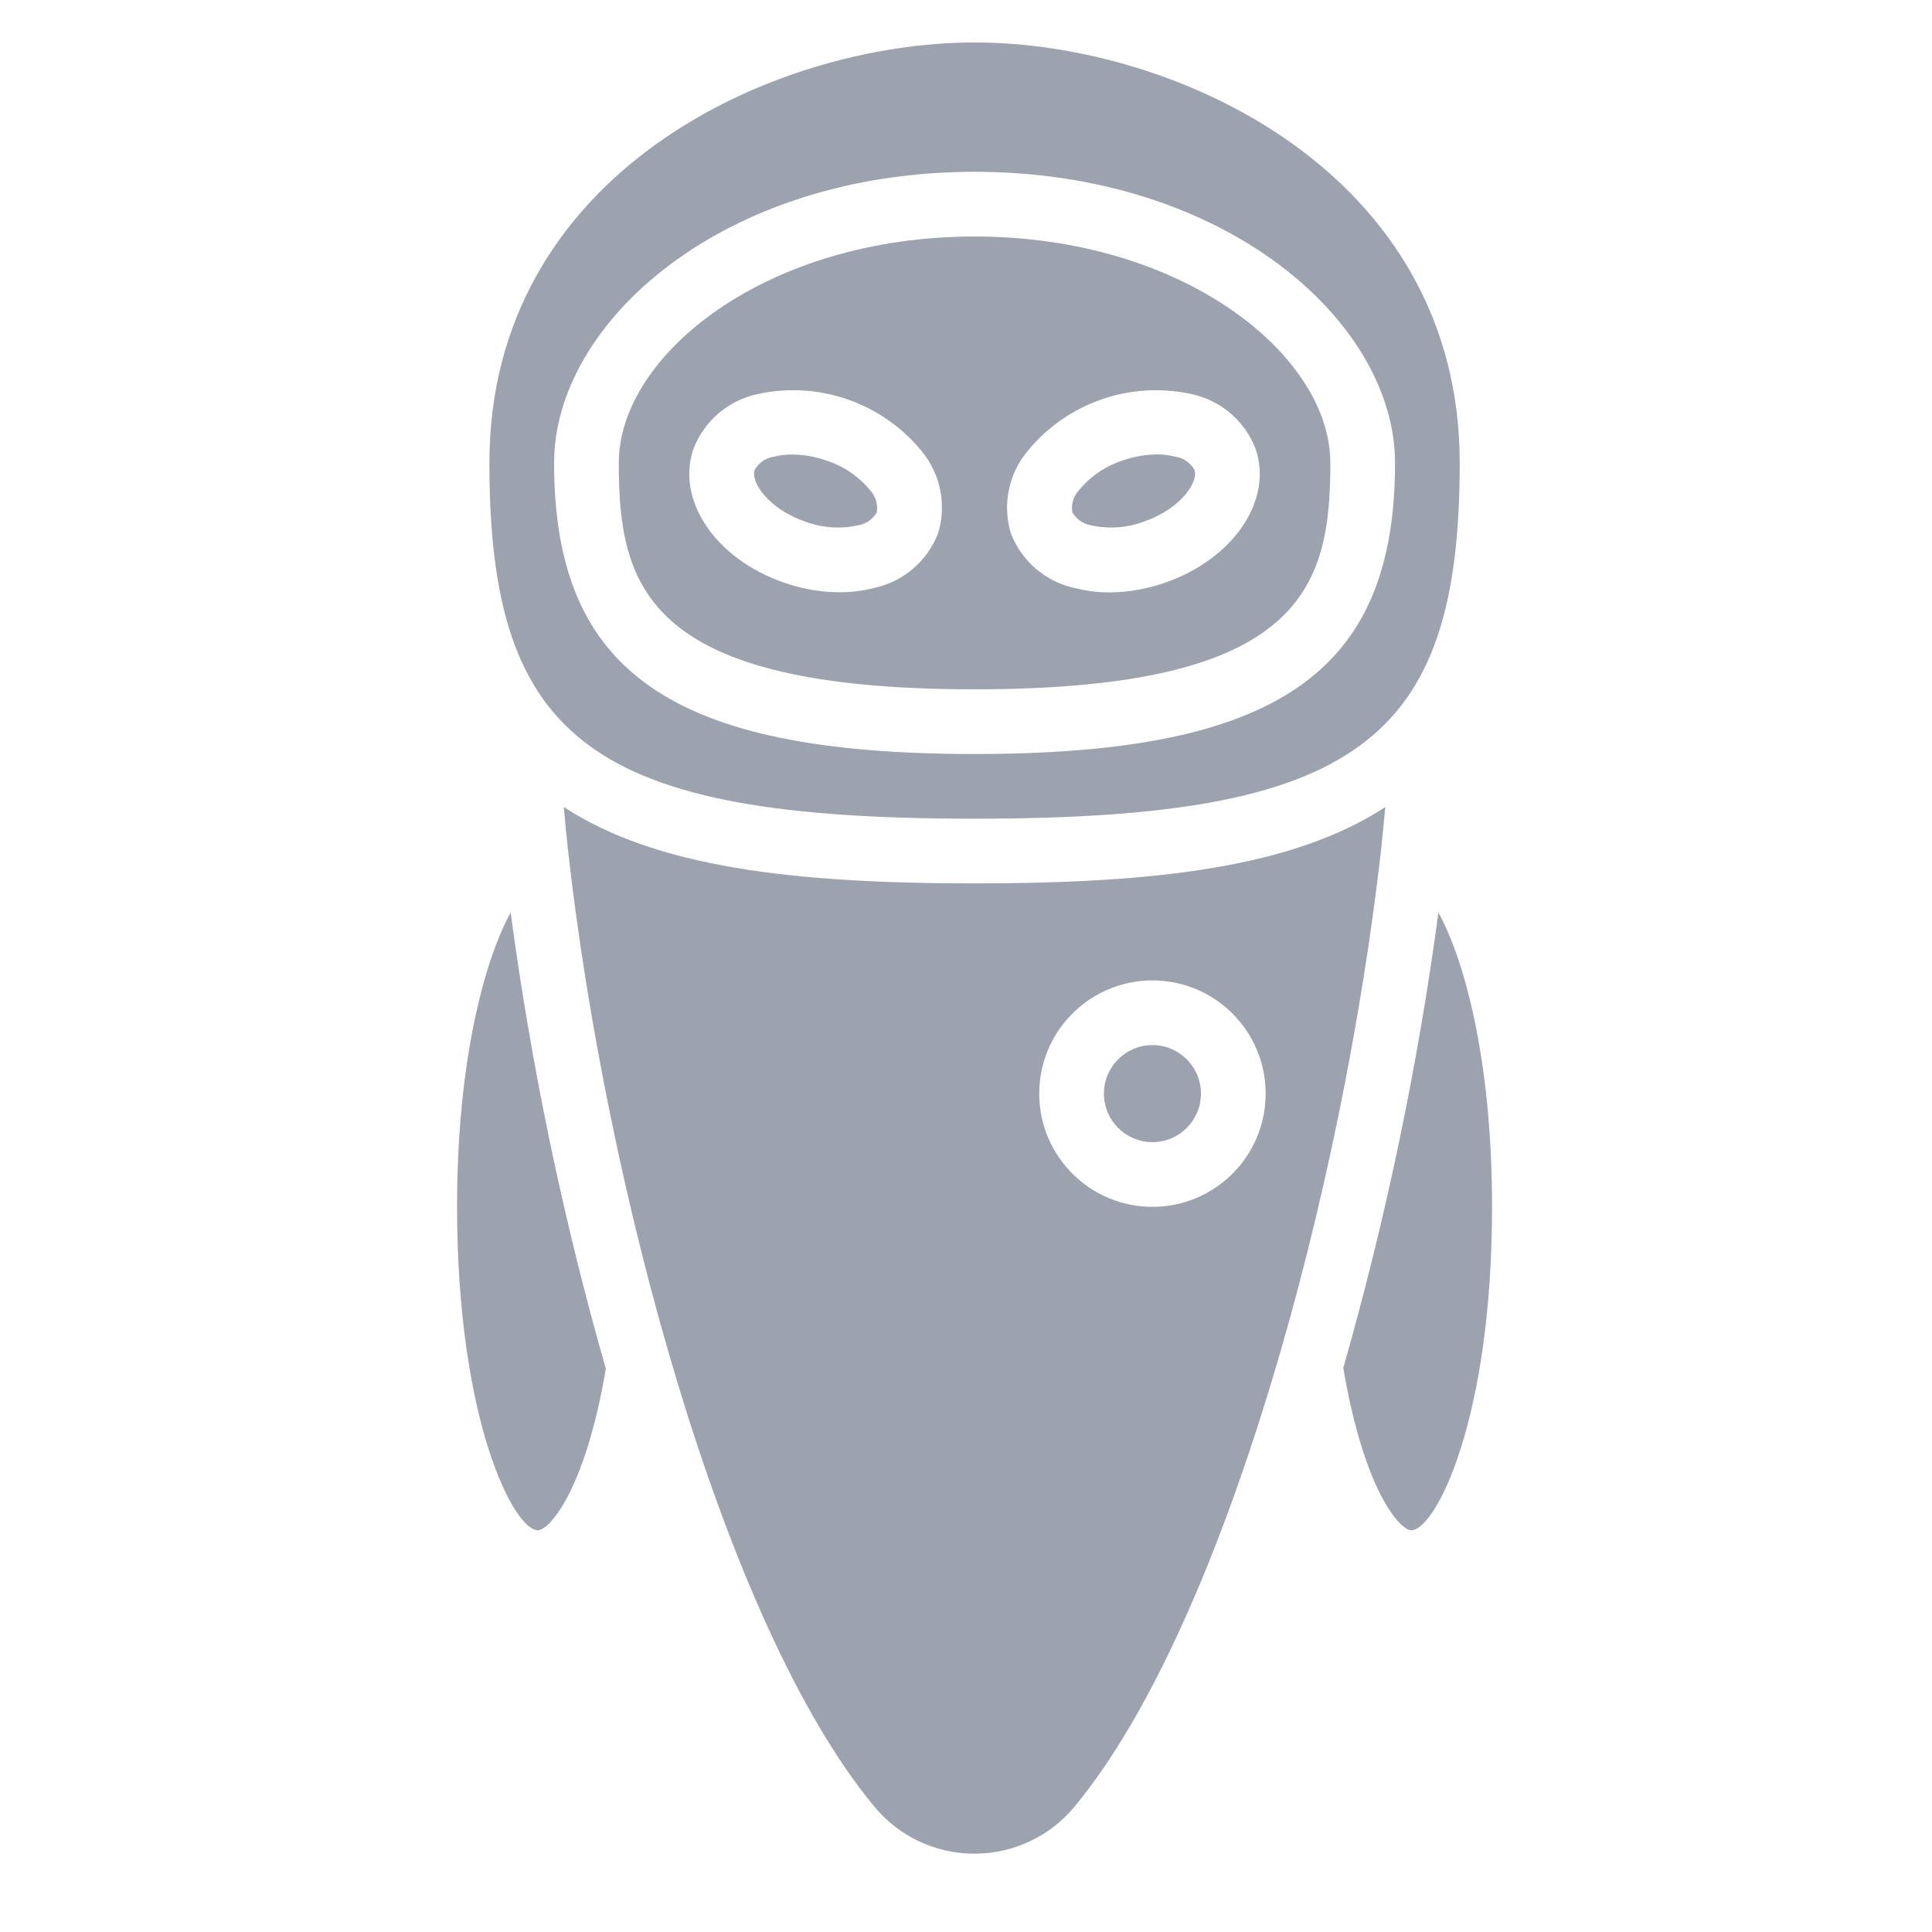 <?xml version="1.0"?>
<svg xmlns="http://www.w3.org/2000/svg" xmlns:xlink="http://www.w3.org/1999/xlink" xmlns:svgjs="http://svgjs.com/svgjs" version="1.1" width="512" height="512" x="0" y="0" viewBox="0 0 682 682.667" style="enable-background:new 0 0 512 512" xml:space="preserve" class=""><g transform="matrix(1,0,0,1,170,15)"><path xmlns="http://www.w3.org/2000/svg" d="m174.023 274.285c134.586 0 171.43-27.016 171.43-125.715 0-102.477-100.238-148.57-171.43-148.57-71.188 0-171.426 46.094-171.426 148.57 0 98.699 36.844 125.715 171.426 125.715zm0-228.574c88.867 0 148.574 53.18 148.574 102.859 0 74.023-41.66 102.859-148.574 102.859-106.914 0-148.57-28.836-148.57-102.859 0-49.68 59.703-102.859 148.57-102.859zm0 0" fill="#9ca3af" data-original="#000000" style="" class=""/><path xmlns="http://www.w3.org/2000/svg" d="m174.023 228.57c116.25 0 125.711-36.227 125.711-80 0-37.84-51.629-80-125.711-80-74.078 0-125.715 42.16-125.715 80 0 43.773 9.465 80 125.715 80zm18.812-84.285c13.965-16.992 36.27-24.734 57.758-20.059 10.348 2.184 18.895 9.449 22.711 19.316 6.293 18.137-7.738 38.961-32 47.352-6.277 2.215-12.879 3.379-19.531 3.426-4.109.016-8.203-.488-12.184-1.5-10.344-2.176-18.887-9.438-22.711-19.289-3.102-10.129-.859-21.141 5.957-29.246zm-118.113-.754c3.82-9.863 12.375-17.129 22.727-19.305 21.5-4.688 43.816 3.059 57.785 20.059 6.781 8.113 8.992 19.109 5.887 29.211-3.82 9.852-12.367 17.113-22.707 19.293-3.992 1.008-8.094 1.512-12.207 1.496-6.656-.047-13.258-1.211-19.531-3.426-24.219-8.355-38.254-29.18-31.953-47.328zm0 0" fill="#9ca3af" data-original="#000000" style="" class=""/><path xmlns="http://www.w3.org/2000/svg" d="m-8.832 411.43c0 75.426 20.023 114.281 28.566 114.281 3.902 0 16.621-13.711 24.004-57.039-15.09-52.863-26.332-106.754-33.637-161.246-8.875 16.207-18.934 51.32-18.934 104.004zm0 0" fill="#9ca3af" data-original="#000000" style="" class=""/><path xmlns="http://www.w3.org/2000/svg" d="m215.406 170.664c6.164 1.324 12.578.855 18.48-1.363 12.984-4.5 19.336-13.988 17.84-18.285-1.434-2.539-3.969-4.27-6.859-4.672-2.098-.527-4.258-.789-6.422-.77-4.105.039-8.172.758-12.043 2.129-6.004 1.926-11.336 5.527-15.363 10.379-2.012 2.098-2.934 5.02-2.488 7.895 1.434 2.543 3.969 4.273 6.855 4.688zm0 0" fill="#9ca3af" data-original="#000000" style="" class=""/><path xmlns="http://www.w3.org/2000/svg" d="m114.16 169.301c5.902 2.219 12.32 2.688 18.48 1.363 2.887-.41 5.422-2.129 6.855-4.664.445-2.875-.473-5.797-2.488-7.898-4.023-4.844-9.352-8.449-15.348-10.379-3.883-1.367-7.961-2.082-12.07-2.121-2.164-.02-4.316.238-6.41.766-2.887.406-5.422 2.129-6.855 4.664-1.5 4.281 4.852 13.77 17.836 18.27zm0 0" fill="#9ca3af" data-original="#000000" style="" class=""/><path xmlns="http://www.w3.org/2000/svg" d="m254.023 371.43c0 9.469-7.676 17.141-17.145 17.141s-17.145-7.672-17.145-17.141 7.676-17.145 17.145-17.145 17.145 7.676 17.145 17.145zm0 0" fill="#9ca3af" data-original="#000000" style="" class=""/><path xmlns="http://www.w3.org/2000/svg" d="m337.934 307.426c-7.32 54.387-18.559 108.176-33.621 160.938 7.402 43.637 20.109 57.348 23.996 57.348 8.551 0 28.57-38.855 28.57-114.281 0-52.711-10.055-87.816-18.945-104.004zm0 0" fill="#9ca3af" data-original="#000000" style="" class=""/><path xmlns="http://www.w3.org/2000/svg" d="m319.164 270.16c-32.488 21.27-80.938 26.984-145.141 26.984-64.203 0-112.641-5.715-145.141-26.984.441 4.73.852 9.414 1.379 14.32 13.281 119.348 54.734 274.07 108.262 338.785 8.73 10.617 21.758 16.758 35.5 16.734 13.719-.004 26.719-6.148 35.43-16.742 53.438-64.688 94.938-219.43 108.309-338.816.516-4.875.934-9.562 1.402-14.281zm-82.285 141.27c-22.09 0-40-17.91-40-40 0-22.094 17.91-40 40-40 22.094 0 40 17.906 40 40 0 22.09-17.906 40-40 40zm0 0" fill="#9ca3af" data-original="#000000" style="" class=""/></g></svg>
